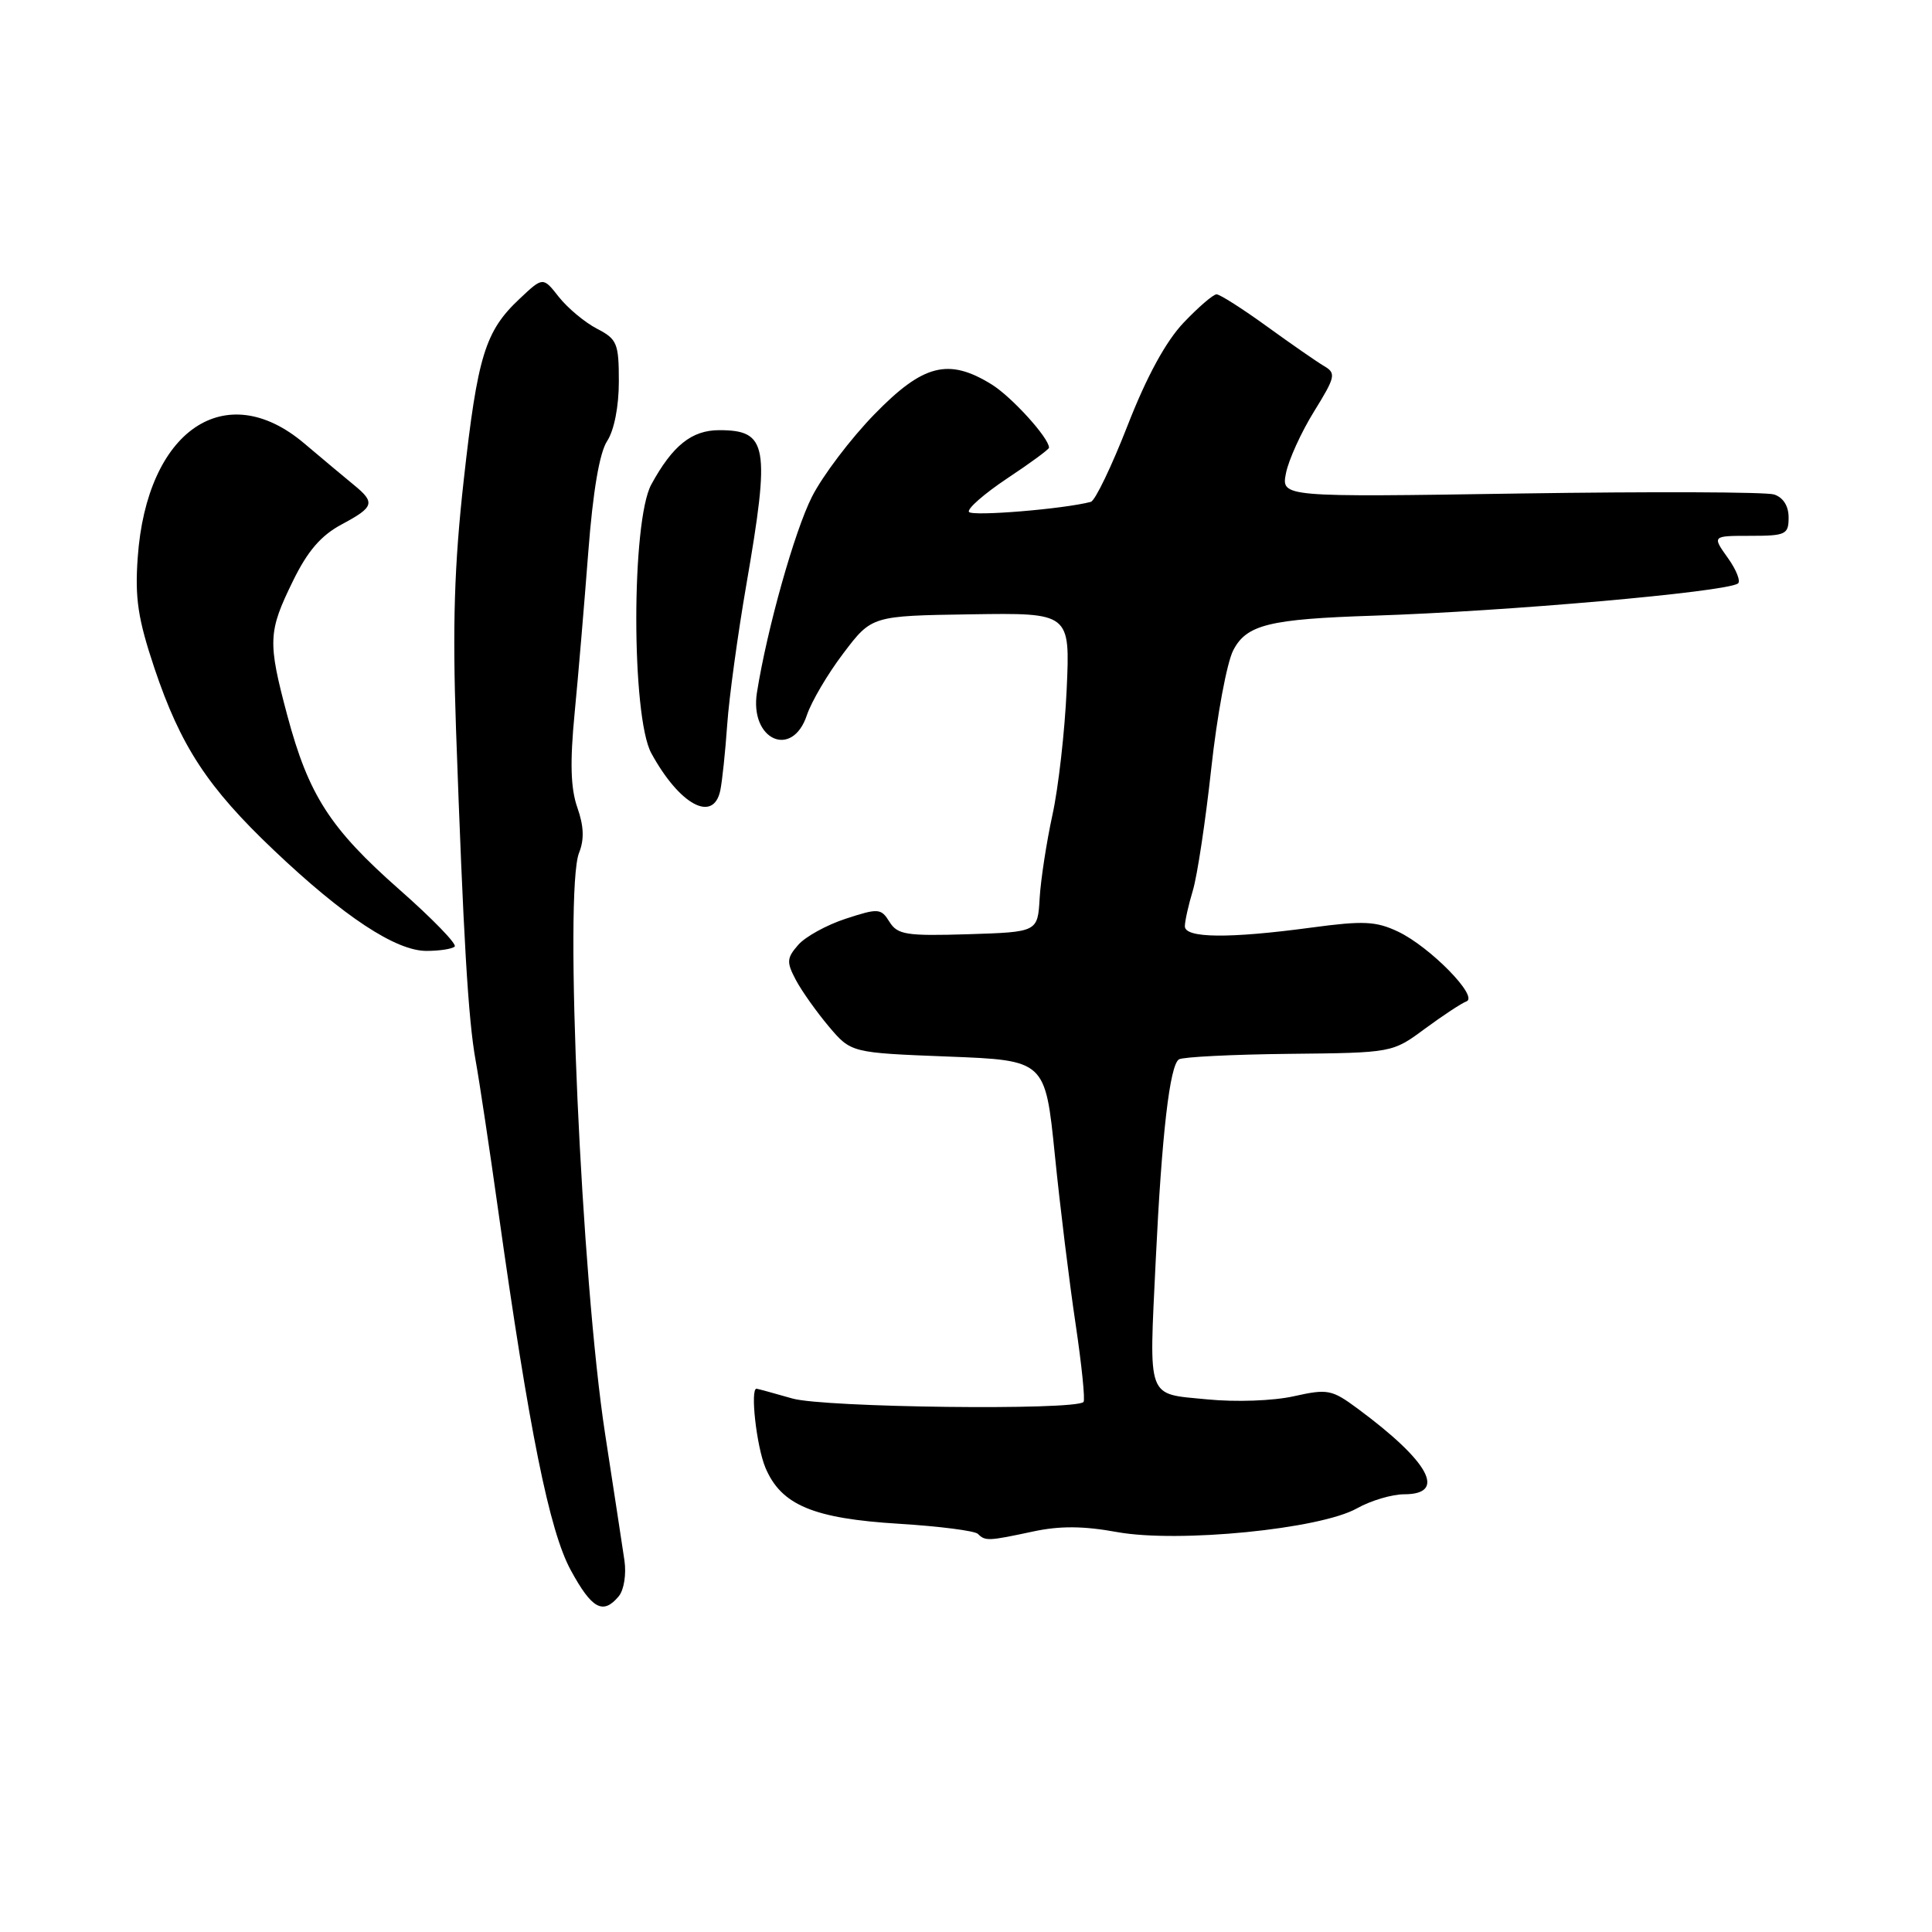 <?xml version="1.0" encoding="UTF-8" standalone="no"?>
<!DOCTYPE svg PUBLIC "-//W3C//DTD SVG 1.1//EN" "http://www.w3.org/Graphics/SVG/1.1/DTD/svg11.dtd" >
<svg xmlns="http://www.w3.org/2000/svg" xmlns:xlink="http://www.w3.org/1999/xlink" version="1.1" viewBox="0 0 256 256">
 <g >
 <path fill="currentColor"
d=" M 81.99 211.51 C 82.68 210.68 83.01 208.59 82.74 206.76 C 82.48 204.97 81.32 197.43 80.18 190.00 C 77.03 169.51 74.72 117.99 76.73 113.00 C 77.43 111.24 77.37 109.47 76.50 107.00 C 75.61 104.46 75.51 101.02 76.14 94.50 C 76.62 89.55 77.43 79.94 77.95 73.15 C 78.57 65.07 79.44 59.98 80.45 58.44 C 81.38 57.02 82.00 53.85 82.00 50.56 C 82.00 45.49 81.77 44.93 79.09 43.55 C 77.49 42.72 75.23 40.83 74.06 39.36 C 71.95 36.67 71.95 36.67 68.85 39.59 C 64.28 43.88 63.28 47.14 61.45 63.59 C 60.19 74.88 59.95 82.86 60.42 96.50 C 61.41 124.46 62.04 135.08 63.02 140.50 C 63.52 143.25 64.87 152.25 66.03 160.50 C 70.13 189.65 72.79 202.84 75.63 208.06 C 78.43 213.21 79.91 214.01 81.99 211.51 Z  M 136.85 202.94 C 140.41 202.17 143.55 202.19 148.04 203.01 C 156.13 204.47 174.93 202.62 179.81 199.86 C 181.63 198.84 184.44 198.00 186.06 198.00 C 191.76 198.00 189.41 193.68 179.87 186.63 C 176.47 184.12 175.92 184.01 171.44 185.01 C 168.72 185.62 163.75 185.80 159.92 185.42 C 151.85 184.63 152.25 185.70 153.14 167.00 C 153.94 150.28 155.00 141.12 156.22 140.37 C 156.73 140.05 163.31 139.72 170.83 139.64 C 184.50 139.50 184.50 139.50 188.81 136.31 C 191.19 134.56 193.66 132.93 194.31 132.69 C 195.98 132.08 189.48 125.46 185.26 123.45 C 182.32 122.06 180.68 121.98 173.76 122.91 C 162.86 124.38 157.00 124.32 157.00 122.74 C 157.00 122.05 157.48 119.91 158.06 117.99 C 158.64 116.07 159.74 108.79 160.50 101.81 C 161.26 94.83 162.57 87.79 163.41 86.17 C 165.17 82.77 168.15 82.03 182.00 81.58 C 199.57 81.01 228.41 78.47 230.27 77.33 C 230.69 77.07 230.10 75.54 228.95 73.93 C 226.86 71.00 226.86 71.00 231.93 71.00 C 236.63 71.00 237.00 70.82 237.00 68.57 C 237.00 67.04 236.28 65.91 235.07 65.52 C 234.00 65.18 218.88 65.13 201.45 65.39 C 169.77 65.88 169.77 65.88 170.40 62.69 C 170.75 60.94 172.42 57.26 174.12 54.52 C 176.95 49.95 177.06 49.45 175.47 48.52 C 174.52 47.96 171.10 45.59 167.87 43.25 C 164.64 40.91 161.64 39.00 161.20 39.00 C 160.76 39.00 158.80 40.69 156.84 42.75 C 154.49 45.22 151.95 49.87 149.42 56.36 C 147.30 61.79 145.11 66.35 144.54 66.50 C 140.96 67.45 128.78 68.45 128.39 67.83 C 128.14 67.41 130.42 65.42 133.46 63.39 C 136.51 61.37 139.00 59.54 139.00 59.32 C 139.00 58.03 134.05 52.58 131.40 50.94 C 125.68 47.40 122.32 48.26 115.87 54.89 C 112.72 58.12 109.00 63.04 107.59 65.82 C 105.28 70.38 101.64 83.32 100.30 91.76 C 99.30 98.04 104.98 100.60 106.92 94.75 C 107.52 92.96 109.69 89.27 111.76 86.55 C 115.51 81.60 115.51 81.60 128.66 81.40 C 141.80 81.20 141.80 81.20 141.34 91.35 C 141.09 96.93 140.24 104.42 139.45 108.00 C 138.67 111.58 137.91 116.53 137.76 119.00 C 137.50 123.50 137.50 123.50 128.28 123.79 C 120.10 124.04 118.93 123.86 117.86 122.15 C 116.74 120.35 116.40 120.32 112.08 121.73 C 109.56 122.55 106.72 124.11 105.77 125.20 C 104.24 126.95 104.20 127.48 105.45 129.84 C 106.22 131.30 108.19 134.07 109.81 136.00 C 112.77 139.50 112.77 139.50 125.64 140.00 C 138.50 140.50 138.50 140.50 139.77 153.00 C 140.46 159.88 141.70 169.96 142.52 175.42 C 143.33 180.87 143.81 185.53 143.57 185.77 C 142.43 186.91 109.20 186.51 105.00 185.31 C 102.53 184.60 100.39 184.02 100.25 184.01 C 99.38 183.97 100.24 191.65 101.42 194.47 C 103.50 199.43 107.77 201.22 119.17 201.91 C 124.48 202.24 129.17 202.84 129.58 203.25 C 130.55 204.22 130.96 204.20 136.85 202.94 Z  M 60.25 125.42 C 60.57 125.10 57.28 121.71 52.93 117.88 C 43.73 109.77 40.89 105.36 38.06 94.77 C 35.46 85.02 35.52 83.72 38.81 77.00 C 40.75 73.02 42.54 70.95 45.25 69.50 C 49.59 67.18 49.77 66.61 46.87 64.24 C 45.70 63.28 42.74 60.81 40.31 58.75 C 29.85 49.90 19.44 57.03 18.25 73.86 C 17.86 79.26 18.28 82.00 20.45 88.50 C 23.94 98.89 27.50 104.32 36.31 112.68 C 45.56 121.46 52.45 126.00 56.50 126.00 C 58.24 126.00 59.93 125.74 60.25 125.42 Z  M 95.44 104.75 C 95.70 103.51 96.11 99.58 96.36 96.00 C 96.61 92.42 97.75 84.10 98.89 77.50 C 102.08 59.04 101.72 57.00 95.30 57.00 C 91.66 57.00 89.12 59.03 86.30 64.20 C 83.65 69.06 83.65 94.94 86.30 99.80 C 90.04 106.65 94.52 109.08 95.44 104.75 Z "/>
</g>
</svg>